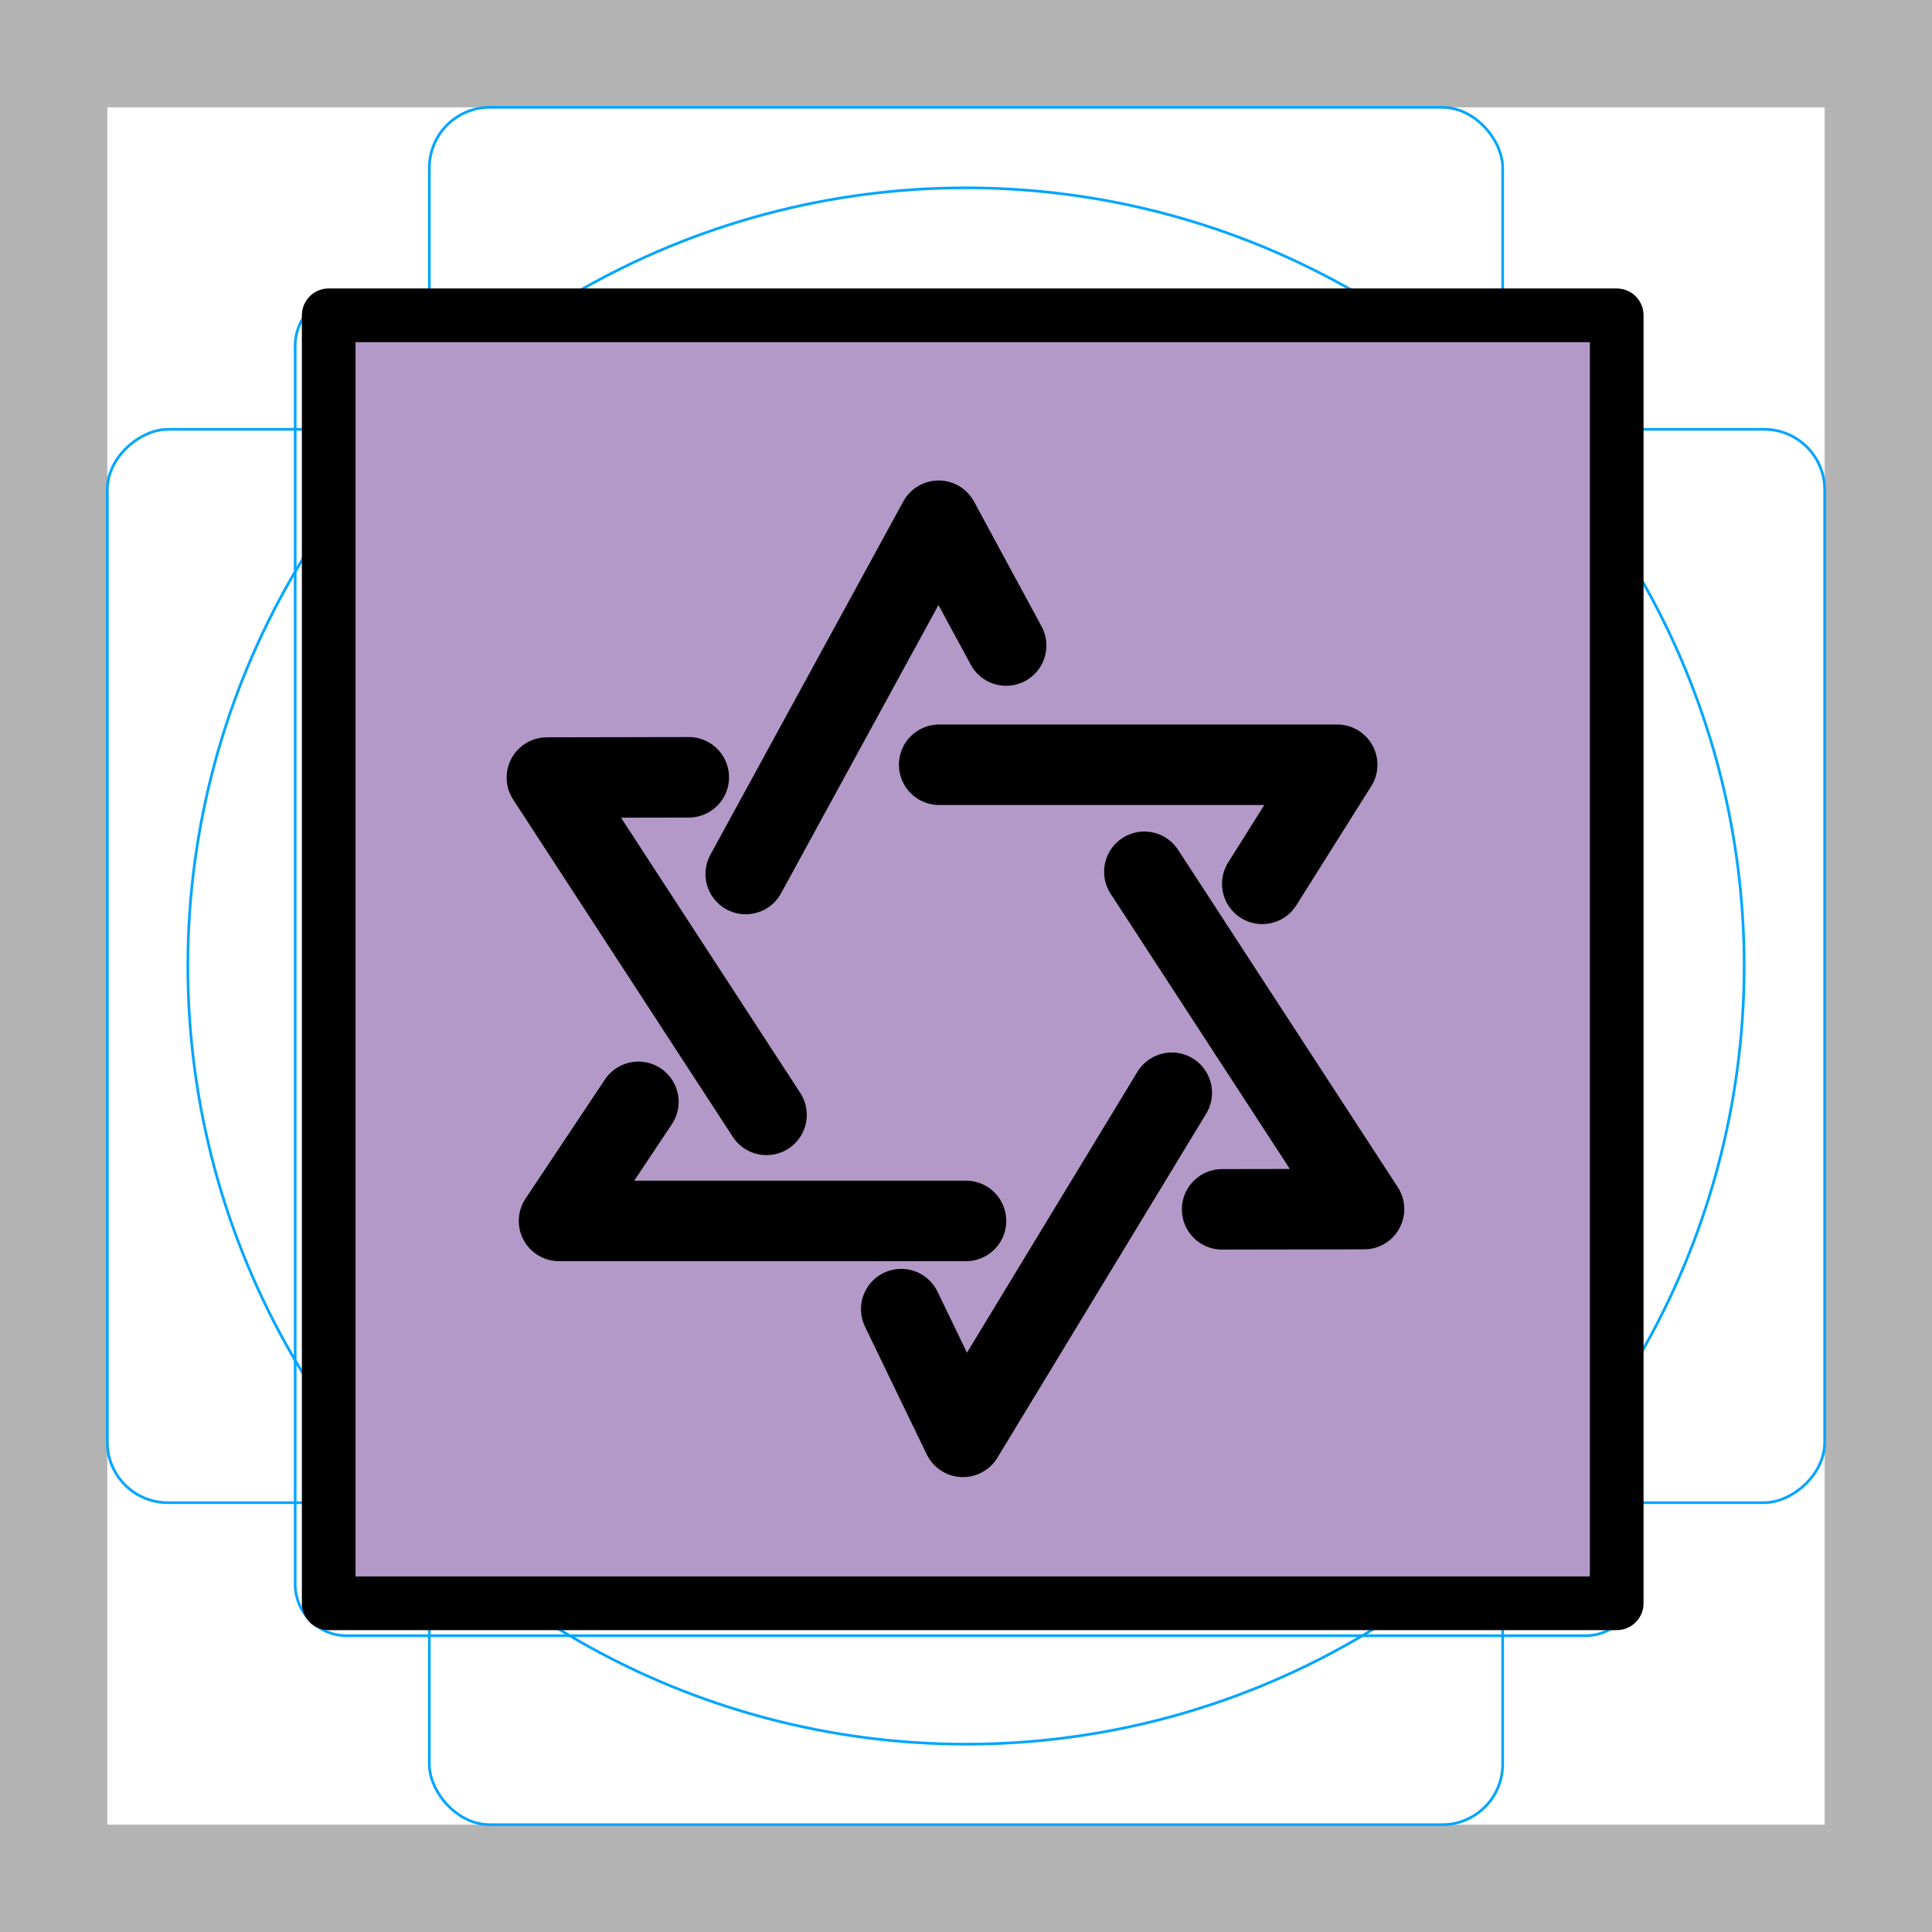 <svg id="emoji" xmlns="http://www.w3.org/2000/svg" viewBox="0 0 72 72">
  <g id="grid">
    <path d="M68,4V68H4V4H68m4-4H0V72H72V0Z" fill="#b3b3b3"/>
    <path d="M12.923,10.959H59.077A1.923,1.923,0,0,1,61,12.882V59.036a1.922,1.922,0,0,1-1.922,1.922H12.923A1.923,1.923,0,0,1,11,59.035V12.882A1.923,1.923,0,0,1,12.923,10.959Z" fill="none" stroke="#00a5ff" stroke-miterlimit="10" stroke-width="0.1"/>
    <rect x="16" y="4" width="40" height="64" rx="2.254" ry="2.254" fill="none" stroke="#00a5ff" stroke-miterlimit="10" stroke-width="0.1"/>
    <rect x="16" y="4" width="40" height="64" rx="2.254" ry="2.254" transform="rotate(90 36 36)" fill="none" stroke="#00a5ff" stroke-miterlimit="10" stroke-width="0.1"/>
    <circle cx="36" cy="36" r="29" fill="none" stroke="#00a5ff" stroke-miterlimit="10" stroke-width="0.1"/>
  </g>
  <g id="color">
    <rect x="12" y="12" width="48" height="47.834" fill="#b399c8"/>
  </g>
  <g id="line">
    <polyline points="35 28.5 49.833 28.5 47.041 32.938" fill="none" stroke="#000" stroke-linecap="round" stroke-linejoin="round" stroke-width="3"/>
    <polyline points="27.791 32.572 34.98 19.406 37.496 24.057" fill="none" stroke="#000" stroke-linecap="round" stroke-linejoin="round" stroke-width="3"/>
    <polyline points="28.566 41.548 20.381 28.978 25.669 28.968" fill="none" stroke="#000" stroke-linecap="round" stroke-linejoin="round" stroke-width="3"/>
    <polyline points="36 45.5 20.833 45.5 23.791 41.063" fill="none" stroke="#000" stroke-linecap="round" stroke-linejoin="round" stroke-width="3"/>
    <polyline points="43.669 40.724 35.887 53.548 33.586 48.787" fill="none" stroke="#000" stroke-linecap="round" stroke-linejoin="round" stroke-width="3"/>
    <polyline points="42.647 32.489 50.833 45.06 45.545 45.069" fill="none" stroke="#000" stroke-linecap="round" stroke-linejoin="round" stroke-width="3"/>
    <rect x="12.25" y="11.75" width="48" height="48" fill="none" stroke="#000" stroke-linecap="round" stroke-linejoin="round" stroke-width="2"/>
  </g>
</svg>
